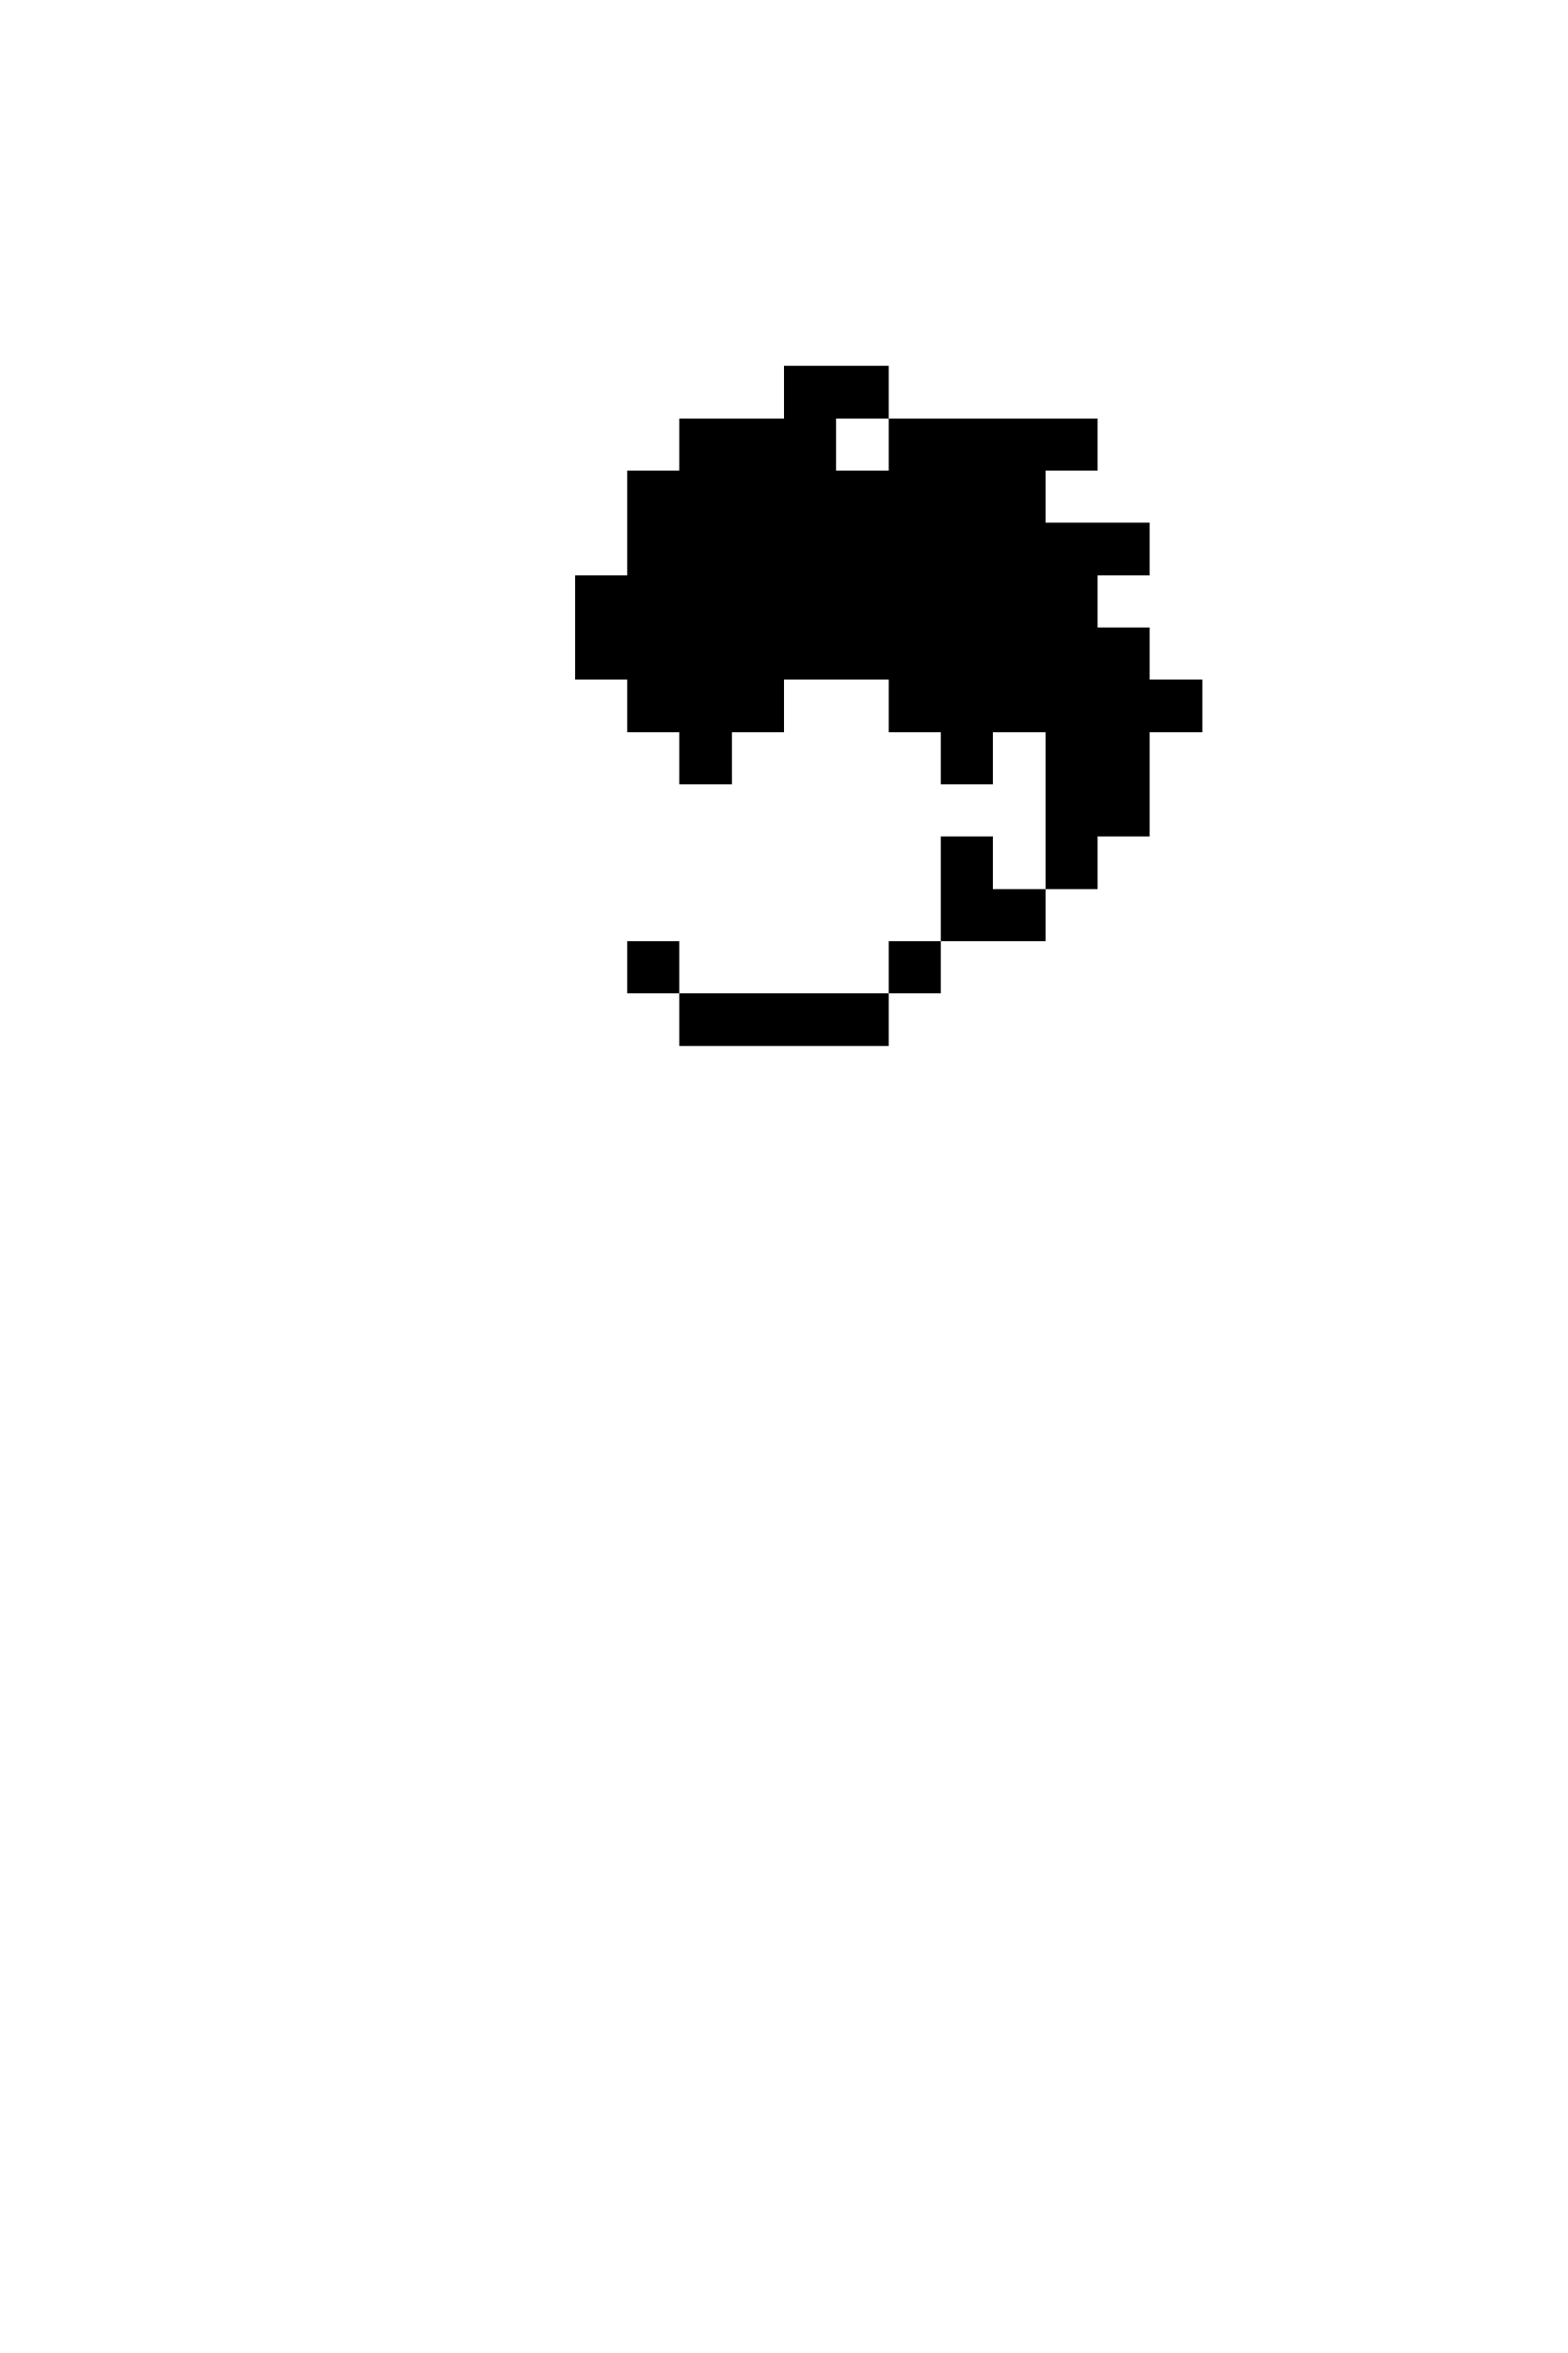 <svg xmlns="http://www.w3.org/2000/svg" viewBox="0 -0.5 30 45" shape-rendering="crispEdges">
<path stroke="current" d="M15 7h2M13 8h3M17 8h4M12 9h8M12 10h10M11 11h10M11 12h11M12 13h3M17 13h6M13 14h1M18 14h1M20 14h2M20 15h2M18 16h1M20 16h1M18 17h2M12 18h1M17 18h1M13 19h4" />
</svg>